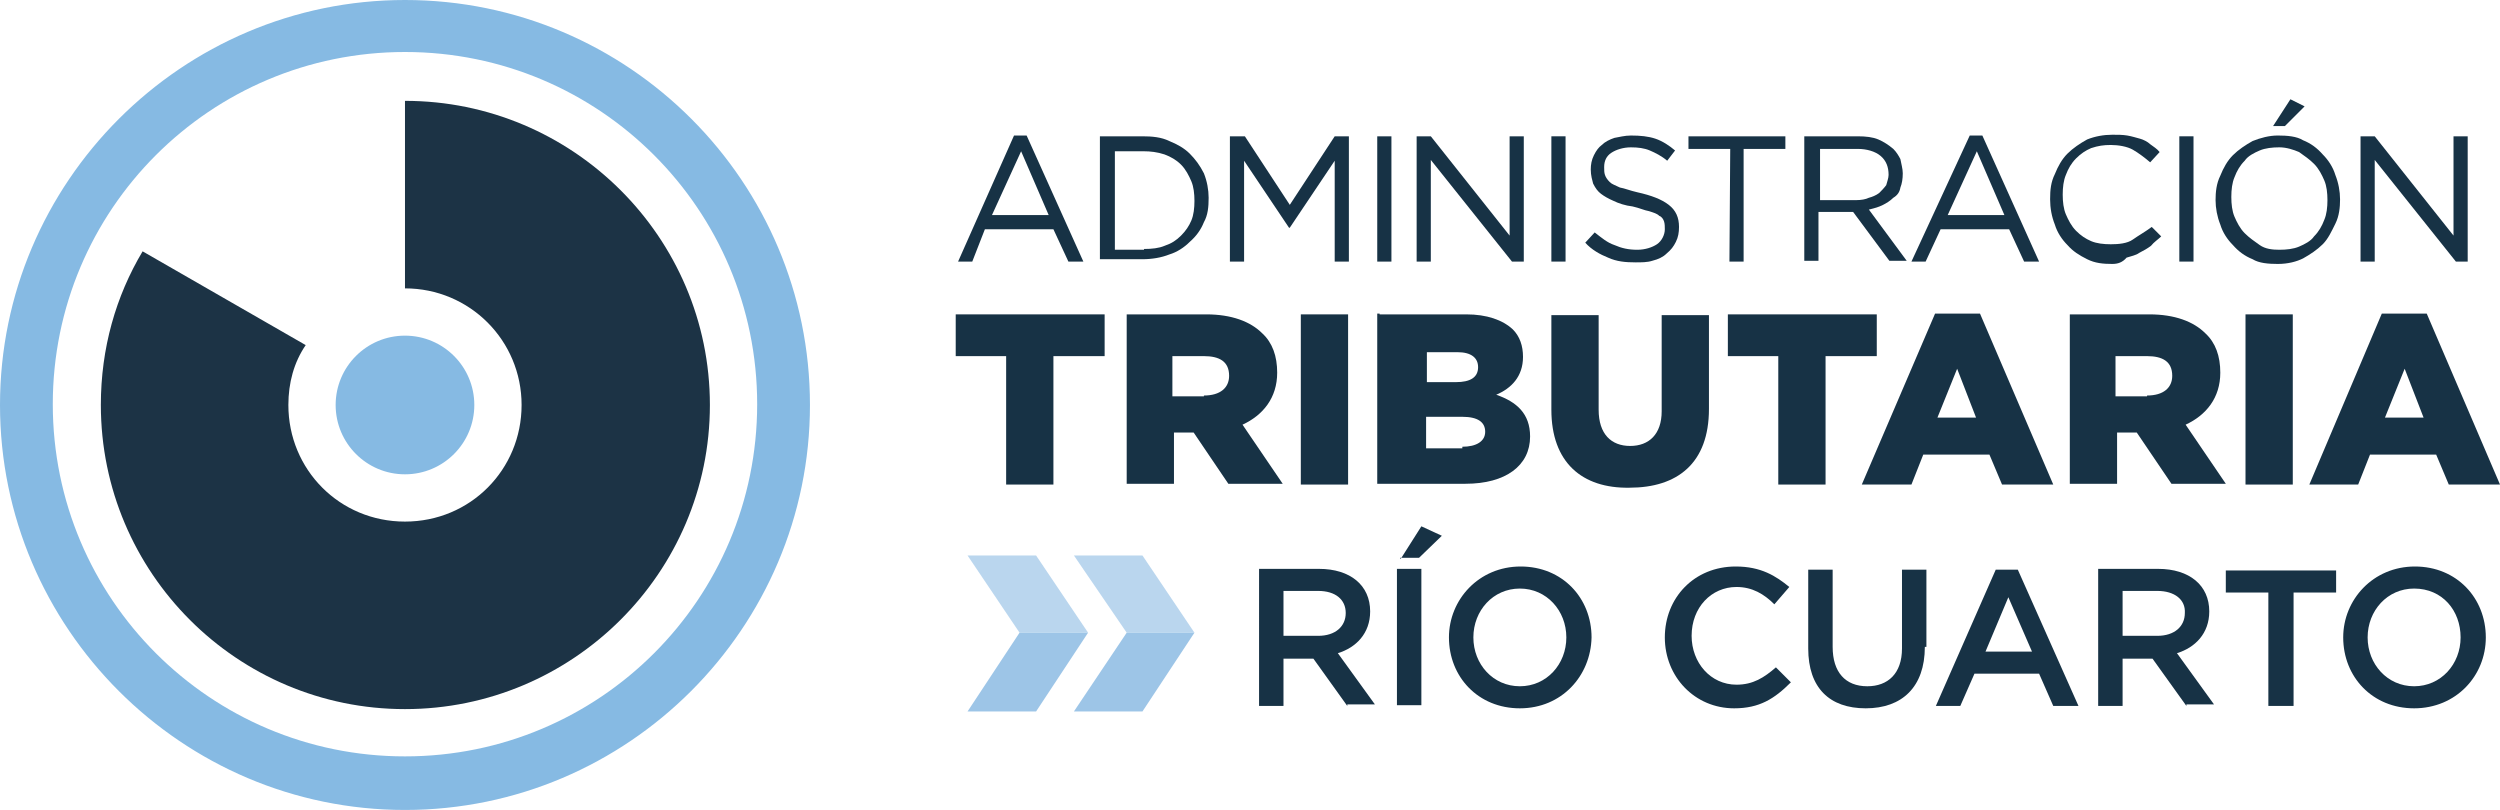 <?xml version="1.0" encoding="utf-8"?>
<!-- Generator: Adobe Illustrator 18.0.0, SVG Export Plug-In . SVG Version: 6.00 Build 0)  -->
<!DOCTYPE svg PUBLIC "-//W3C//DTD SVG 1.1//EN" "http://www.w3.org/Graphics/SVG/1.1/DTD/svg11.dtd">
<svg version="1.1" id="Capa_1" xmlns="http://www.w3.org/2000/svg" xmlns:xlink="http://www.w3.org/1999/xlink" x="0px" y="0px"
	 viewBox="2.9 86.8 317.3 102.8" enable-background="new 2.9 86.8 317.3 102.8" xml:space="preserve">
<g>
	<g>
		<circle fill="#86BAE3" cx="54.3" cy="138.2" r="8.8"/>
		<path fill="#86BAE3" d="M54.3,86.8c-28.3,0-51.4,23.1-51.4,51.4s23.1,51.4,51.4,51.4s51.4-23.1,51.4-51.4S82.7,86.8,54.3,86.8z
			 M54.3,182.8c-24.7,0-44.7-20-44.7-44.7s20-44.7,44.7-44.7s44.7,20,44.7,44.7S79,182.8,54.3,182.8z"/>
		<path fill="#1C3345" d="M54.3,123.4c8.2,0,14.8,6.6,14.8,14.8S62.6,153,54.3,153s-14.8-6.6-14.8-14.8c0-2.8,0.7-5.4,2.2-7.6
			L21,118.7c-3.4,5.7-5.3,12.3-5.3,19.5c0,21.3,17.3,38.6,38.6,38.6S93,159.5,93,138.2S75.6,99.6,54.3,99.6V123.4z"/>
	</g>
	<g>
		<g>
			<path fill="#173245" d="M131.6,104h1.6l7.2,16h-1.9l-1.9-4.1h-8.7l-1.6,4.1h-1.8L131.6,104z M136,114.1l-3.5-8.1l-3.7,8.1H136z"
				/>
			<path fill="#173245" d="M142.5,104.1h5.4c1.2,0,2.4,0.1,3.4,0.6c1,0.4,1.9,0.9,2.6,1.6c0.7,0.7,1.3,1.5,1.8,2.5
				c0.4,1,0.6,2.1,0.6,3.1l0,0c0,1.2-0.1,2.2-0.6,3.1c-0.4,1-1,1.8-1.8,2.5c-0.7,0.7-1.6,1.3-2.6,1.6c-1,0.4-2.2,0.6-3.4,0.6h-5.4
				V104.1z M148.1,118.4c1,0,1.9-0.1,2.6-0.4c0.9-0.3,1.5-0.7,2.1-1.3c0.6-0.6,1-1.2,1.3-1.9c0.3-0.7,0.4-1.6,0.4-2.5l0,0
				c0-0.9-0.1-1.8-0.4-2.5c-0.3-0.7-0.7-1.5-1.3-2.1c-0.6-0.6-1.3-1-2.1-1.3c-0.9-0.3-1.8-0.4-2.6-0.4h-3.7v12.5H148.1z"/>
			<path fill="#173245" d="M159.1,104.1h1.8l5.7,8.7l5.7-8.7h1.8V120h-1.8v-12.8l-5.7,8.5h-0.1l-5.7-8.5V120h-1.8v-15.9H159.1z"/>
			<path fill="#173245" d="M177.7,104.1h1.8V120h-1.8V104.1z"/>
			<path fill="#173245" d="M182.9,104.1h1.6l10,12.6v-12.6h1.8V120h-1.5l-10.3-12.9V120h-1.8v-15.9H182.9z"/>
			<path fill="#173245" d="M199.8,104.1h1.8V120h-1.8V104.1z"/>
			<path fill="#173245" d="M210.5,120.1c-1.3,0-2.4-0.1-3.5-0.6c-1-0.4-2.1-1-2.9-1.9l1.2-1.3c0.9,0.7,1.6,1.3,2.5,1.6
				c0.9,0.4,1.8,0.6,2.9,0.6c1,0,1.9-0.3,2.5-0.7c0.6-0.4,1-1.2,1-1.9l0,0c0-0.3,0-0.7-0.1-1c-0.1-0.3-0.3-0.6-0.6-0.7
				c-0.3-0.3-0.7-0.4-1.3-0.6c-0.6-0.1-1.2-0.4-2.1-0.6c-0.9-0.1-1.8-0.4-2.4-0.7c-0.7-0.3-1.2-0.6-1.6-0.9c-0.4-0.3-0.7-0.7-1-1.3
				c-0.1-0.4-0.3-1-0.3-1.8l0,0c0-0.6,0.1-1.2,0.4-1.8c0.3-0.6,0.6-1,1-1.3c0.4-0.4,1-0.7,1.6-0.9c0.6-0.1,1.3-0.3,2.1-0.3
				c1.2,0,2.2,0.1,3.1,0.4c0.9,0.3,1.8,0.9,2.5,1.5l-1,1.3c-0.7-0.6-1.5-1-2.2-1.3c-0.7-0.3-1.5-0.4-2.4-0.4c-1,0-1.9,0.3-2.5,0.7
				c-0.6,0.4-0.9,1-0.9,1.8l0,0c0,0.4,0,0.7,0.1,1c0.1,0.3,0.3,0.6,0.6,0.9c0.3,0.3,0.7,0.4,1.3,0.7c0.6,0.1,1.3,0.4,2.2,0.6
				c1.8,0.4,3.1,0.9,4,1.6c0.9,0.7,1.3,1.6,1.3,2.8l0,0c0,0.7-0.1,1.3-0.4,1.9c-0.3,0.6-0.6,1-1.2,1.5c-0.4,0.4-1,0.7-1.8,0.9
				C212,120.1,211.2,120.1,210.5,120.1z"/>
			<path fill="#173245" d="M222.5,105.7h-5.3v-1.6h12.3v1.6h-5.3V120h-1.8L222.5,105.7L222.5,105.7z"/>
			<path fill="#173245" d="M231.9,104.1h6.8c1,0,1.9,0.1,2.6,0.4c0.7,0.3,1.3,0.7,1.9,1.2c0.4,0.4,0.7,0.9,0.9,1.3
				c0.1,0.6,0.3,1.2,0.3,1.8l0,0c0,0.7-0.1,1.3-0.3,1.8c-0.1,0.6-0.4,1-0.9,1.3c-0.4,0.4-0.9,0.7-1.3,0.9c-0.6,0.3-1,0.4-1.8,0.6
				l4.8,6.5h-2.2l-4.6-6.2l0,0h-4.4v6.2h-1.8v-15.7H231.9z M238.5,112.2c0.6,0,1.2-0.1,1.6-0.3c0.4-0.1,0.9-0.3,1.3-0.6
				c0.3-0.3,0.6-0.6,0.9-1c0.1-0.4,0.3-0.9,0.3-1.3l0,0c0-1-0.3-1.8-1-2.4c-0.7-0.6-1.8-0.9-2.9-0.9h-4.8v6.5
				C233.8,112.2,238.5,112.2,238.5,112.2z"/>
			<path fill="#173245" d="M252.9,104h1.6l7.2,16h-1.9l-1.9-4.1h-8.7l-1.9,4.1h-1.8L252.9,104z M257.3,114.1l-3.5-8.1l-3.7,8.1
				H257.3z"/>
			<path fill="#173245" d="M271,120.3c-1.2,0-2.2-0.1-3.2-0.6s-1.8-1-2.5-1.8c-0.7-0.7-1.3-1.6-1.6-2.6c-0.4-1-0.6-2.1-0.6-3.2l0,0
				c0-1.2,0.1-2.2,0.6-3.2c0.4-1,0.9-1.9,1.6-2.6c0.7-0.7,1.6-1.3,2.5-1.8c1-0.4,2.1-0.6,3.2-0.6c0.7,0,1.3,0,1.9,0.1
				c0.6,0.1,1.2,0.3,1.6,0.4c0.4,0.1,1,0.4,1.3,0.7c0.4,0.3,0.9,0.6,1.2,1l-1.2,1.3c-0.7-0.6-1.5-1.2-2.2-1.6s-1.8-0.6-2.8-0.6
				c-0.9,0-1.6,0.1-2.5,0.4c-0.7,0.3-1.3,0.7-1.9,1.3c-0.6,0.6-1,1.3-1.3,2.1c-0.3,0.7-0.4,1.6-0.4,2.5l0,0c0,0.9,0.1,1.8,0.4,2.5
				c0.3,0.7,0.7,1.5,1.3,2.1c0.6,0.6,1.2,1,1.9,1.3s1.6,0.4,2.5,0.4c1,0,2.1-0.1,2.8-0.6s1.6-1,2.4-1.6l1.2,1.2
				c-0.4,0.4-0.9,0.7-1.3,1.2c-0.4,0.3-0.9,0.6-1.5,0.9c-0.4,0.3-1,0.4-1.6,0.6C272.3,120.1,271.7,120.3,271,120.3z"/>
			<path fill="#173245" d="M279.5,104.1h1.8V120h-1.8V104.1z"/>
			<path fill="#173245" d="M292,120.3c-1.2,0-2.4-0.1-3.2-0.6c-1-0.4-1.8-1-2.5-1.8c-0.7-0.7-1.3-1.6-1.6-2.6
				c-0.4-1-0.6-2.1-0.6-3.1l0,0c0-1,0.1-2.1,0.6-3.1c0.4-1,0.9-1.9,1.6-2.6c0.7-0.7,1.6-1.3,2.5-1.8c1-0.4,2.1-0.7,3.2-0.7
				c1.2,0,2.4,0.1,3.2,0.6c1,0.4,1.8,1,2.5,1.8c0.7,0.7,1.3,1.6,1.6,2.6c0.4,1,0.6,2.1,0.6,3.1l0,0c0,1-0.1,2.1-0.6,3.1
				s-0.9,1.9-1.6,2.6c-0.7,0.7-1.6,1.3-2.5,1.8C294.4,120,293.3,120.3,292,120.3z M292.2,118.5c0.9,0,1.8-0.1,2.5-0.4
				c0.7-0.3,1.5-0.7,1.9-1.3c0.6-0.6,1-1.3,1.3-2.1c0.3-0.7,0.4-1.6,0.4-2.5l0,0c0-0.9-0.1-1.8-0.4-2.5c-0.3-0.7-0.7-1.5-1.3-2.1
				c-0.6-0.6-1.2-1-1.9-1.5c-0.7-0.3-1.6-0.6-2.5-0.6s-1.8,0.1-2.5,0.4c-0.7,0.3-1.5,0.7-1.9,1.3c-0.6,0.6-1,1.3-1.3,2.1
				c-0.3,0.7-0.4,1.6-0.4,2.5l0,0c0,0.9,0.1,1.8,0.4,2.5c0.3,0.7,0.7,1.5,1.3,2.1c0.6,0.6,1.2,1,1.9,1.5
				C290.4,118.4,291.3,118.5,292.2,118.5z M293.6,99.4l1.8,0.9l-2.5,2.5h-1.5L293.6,99.4z"/>
			<path fill="#173245" d="M302.7,104.1h1.6l10,12.6v-12.6h1.8V120h-1.5l-10.3-12.9V120h-1.8v-15.9H302.7z"/>
		</g>
		<g>
			<path fill="#173245" d="M130.7,132h-6.5v-5.3h18.9v5.3h-6.5v16.3h-6V132z"/>
			<path fill="#173245" d="M145.9,126.7H156c3.2,0,5.6,0.9,7.1,2.4c1.3,1.2,1.9,2.9,1.9,5l0,0c0,3.2-1.8,5.4-4.4,6.6l5.1,7.5h-6.9
				l-4.4-6.5l0,0h-2.5v6.5h-6L145.9,126.7L145.9,126.7z M155.7,137c2.1,0,3.2-1,3.2-2.5l0,0c0-1.8-1.2-2.5-3.2-2.5h-4v5.1h4V137z"/>
			<path fill="#173245" d="M168,126.7h6v21.6h-6V126.7z"/>
			<path fill="#173245" d="M178,126.7h11c2.6,0,4.6,0.7,5.9,1.9c0.9,0.9,1.3,2.1,1.3,3.5l0,0c0,2.5-1.5,4-3.4,4.8
				c2.6,0.9,4.3,2.4,4.3,5.3l0,0c0,3.7-3.1,6-8.2,6h-11.2v-21.6H178z M187.7,135.3c1.8,0,2.8-0.6,2.8-1.9l0,0c0-1.2-0.9-1.9-2.6-1.9
				H184v3.8H187.7z M188.5,143.5c1.8,0,2.9-0.7,2.9-1.9l0,0c0-1.2-0.9-1.9-2.9-1.9h-4.6v4h4.6V143.5z"/>
			<path fill="#173245" d="M199.8,138.8v-12h6v12c0,3.1,1.6,4.6,4,4.6c2.4,0,4-1.5,4-4.4v-12.2h6v11.9c0,6.9-4,10-10.1,10
				C203.7,148.8,199.8,145.5,199.8,138.8z"/>
			<path fill="#173245" d="M228.7,132h-6.5v-5.3h18.9v5.3h-6.5v16.3h-6V132z"/>
			<path fill="#173245" d="M248.5,126.6h5.7l9.3,21.7h-6.5l-1.6-3.8h-8.4l-1.5,3.8h-6.3L248.5,126.6z M253.7,139.8l-2.4-6.2
				l-2.5,6.2H253.7z"/>
			<path fill="#173245" d="M265.6,126.7h10.1c3.2,0,5.6,0.9,7.1,2.4c1.3,1.2,1.9,2.9,1.9,5l0,0c0,3.2-1.8,5.4-4.4,6.6l5.1,7.5h-6.9
				l-4.4-6.5l0,0h-2.5v6.5h-6V126.7z M275.4,137c2.1,0,3.2-1,3.2-2.5l0,0c0-1.8-1.2-2.5-3.2-2.5h-4v5.1h4V137z"/>
			<path fill="#173245" d="M287.9,126.7h6v21.6h-6V126.7z"/>
			<path fill="#173245" d="M305.2,126.6h5.7l9.3,21.7h-6.5l-1.6-3.8h-8.4l-1.5,3.8H296L305.2,126.6z M310.5,139.8l-2.4-6.2l-2.5,6.2
				H310.5z"/>
		</g>
		<g>
			<path fill="#173245" d="M173.9,176.4l-4.3-6h-3.8v6h-3.1V159h7.6c4,0,6.5,2.1,6.5,5.4c0,2.8-1.8,4.6-4.1,5.3l4.7,6.5h-3.5V176.4z
				 M170.2,161.8h-4.4v5.7h4.4c2.2,0,3.5-1.2,3.5-2.9S172.4,161.8,170.2,161.8z"/>
			<path fill="#173245" d="M183.3,159v17.3h-3.1V159H183.3z M180.7,157.7l2.6-4.1l2.6,1.2l-2.9,2.8h-2.4V157.7z"/>
			<path fill="#173245" d="M195.8,176.7c-5.3,0-9-4-9-9c0-4.8,3.8-9,9.1-9s9,4,9,9C204.8,172.6,201.1,176.7,195.8,176.7z
				 M195.8,161.5c-3.4,0-5.9,2.8-5.9,6.2c0,3.4,2.5,6.2,5.9,6.2c3.4,0,5.9-2.8,5.9-6.2C201.7,164.3,199.2,161.5,195.8,161.5z"/>
			<path fill="#173245" d="M223,176.7c-5,0-8.8-4-8.8-9c0-5,3.7-9,9-9c3.2,0,5.1,1.2,6.8,2.6l-1.9,2.2c-1.3-1.3-2.8-2.2-4.8-2.2
				c-3.2,0-5.7,2.6-5.7,6.2c0,3.4,2.4,6.2,5.7,6.2c2.1,0,3.5-0.9,5-2.2l1.9,1.9C228.1,175.5,226.2,176.7,223,176.7z"/>
			<path fill="#173245" d="M247.2,168.9c0,5.1-2.9,7.8-7.5,7.8s-7.3-2.6-7.3-7.6v-10h3.1v9.8c0,3.2,1.6,5,4.4,5
				c2.6,0,4.4-1.6,4.4-4.8v-10h3.1v9.8H247.2z"/>
			<path fill="#173245" d="M266.7,176.4h-3.2l-1.8-4.1h-8.2l-1.8,4.1h-3.1l7.6-17.3h2.8L266.7,176.4z M257.8,162.6l-2.9,6.9h5.9
				L257.8,162.6z"/>
			<path fill="#173245" d="M280.4,176.4l-4.3-6h-3.8v6h-3.1V159h7.6c4,0,6.5,2.1,6.5,5.4c0,2.8-1.8,4.6-4.1,5.3l4.7,6.5h-3.5V176.4z
				 M276.7,161.8h-4.4v5.7h4.4c2.2,0,3.5-1.2,3.5-2.9C280.3,162.9,278.9,161.8,276.7,161.8z"/>
			<path fill="#173245" d="M293.9,176.4h-3.1V162h-5.4v-2.8h14v2.8h-5.4V176.4z"/>
			<path fill="#173245" d="M309.3,176.7c-5.3,0-9-4-9-9c0-4.8,3.8-9,9.1-9s9,4,9,9C318.4,172.6,314.6,176.7,309.3,176.7z
				 M309.3,161.5c-3.4,0-5.9,2.8-5.9,6.2c0,3.4,2.5,6.2,5.9,6.2s5.9-2.8,5.9-6.2C315.2,164.3,312.9,161.5,309.3,161.5z"/>
		</g>
		<g>
			<polygon opacity="0.7" fill="#9DC5E7" enable-background="new    " points="125.7,157.3 134.4,157.3 141,167.1 132.3,167.1 			
				"/>
			<polygon fill="#9DC5E7" points="125.7,177.1 134.4,177.1 141,167.1 132.3,167.1 			"/>
			<polygon opacity="0.7" fill="#9DC5E7" enable-background="new    " points="139.2,157.3 147.9,157.3 154.5,167.1 145.9,167.1 			
				"/>
			<polygon fill="#9DC5E7" points="139.2,177.1 147.9,177.1 154.5,167.1 145.9,167.1 			"/>
		</g>
	</g>
</g>
</svg>
